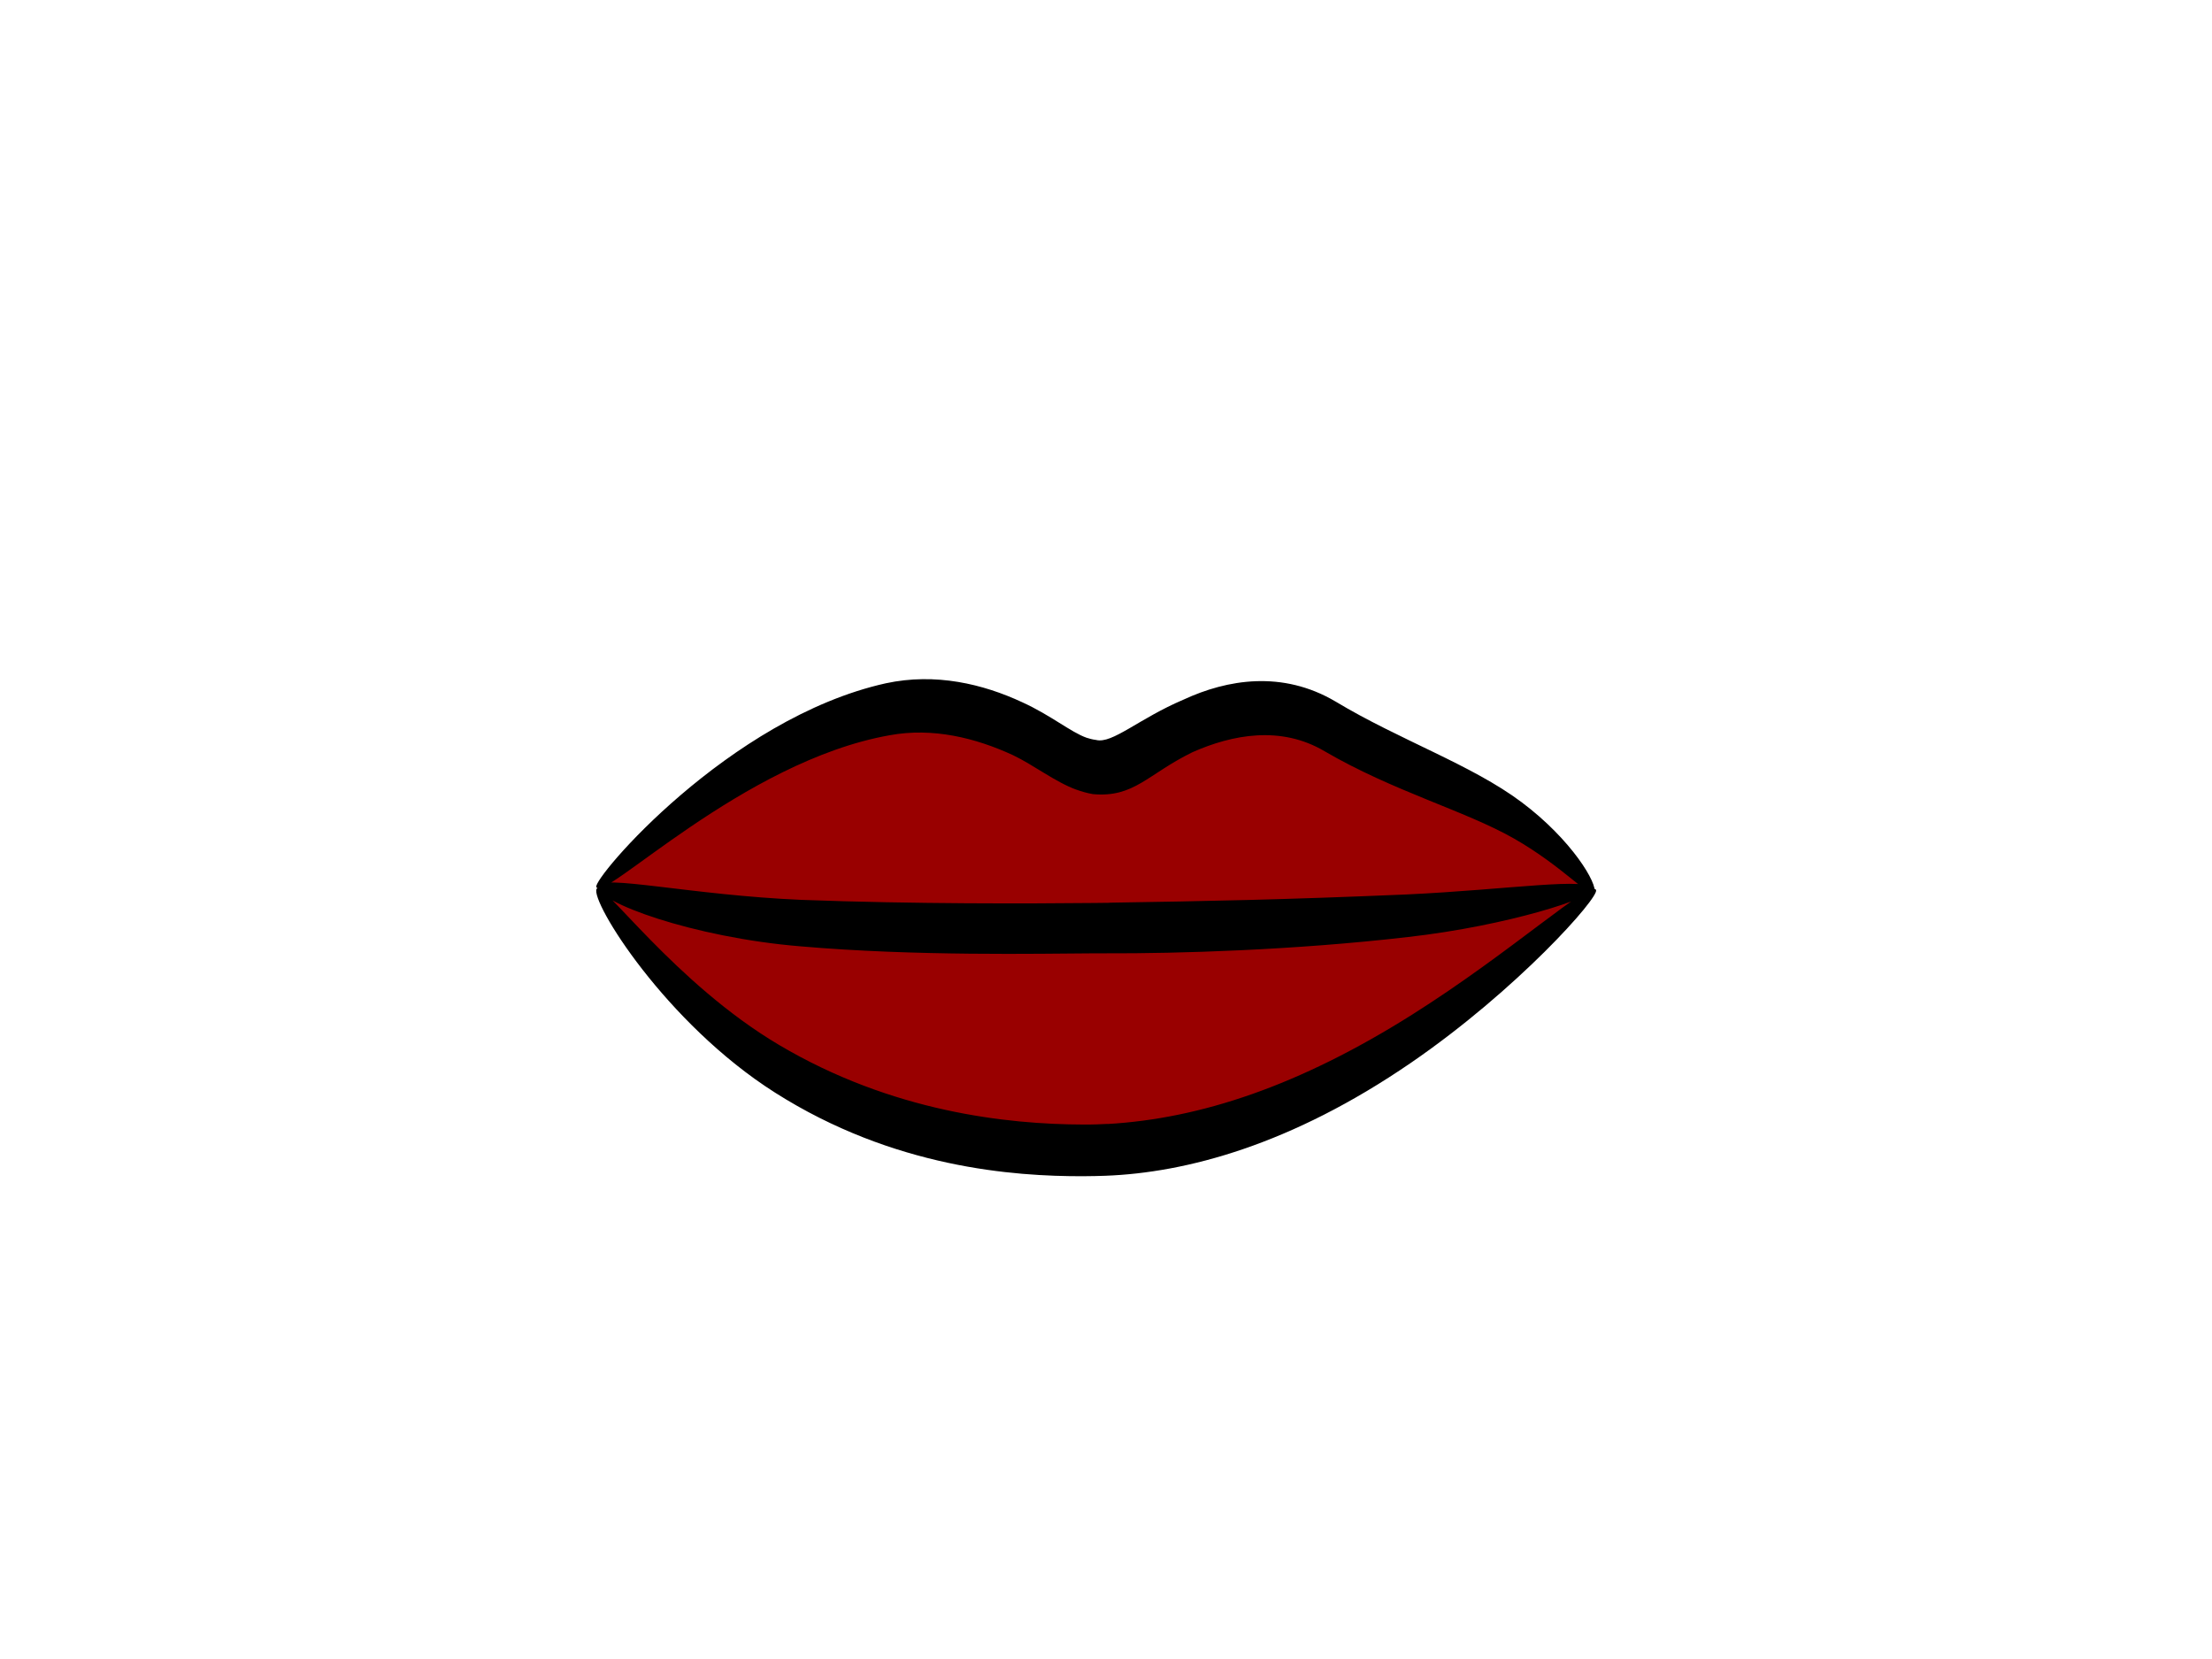 <?xml version="1.0" encoding="UTF-8" standalone="no"?>
<svg xmlns:dc="http://purl.org/dc/elements/1.1/" xmlns:cc="http://creativecommons.org/ns#" xmlns:rdf="http://www.w3.org/1999/02/22-rdf-syntax-ns#" xmlns:svg="http://www.w3.org/2000/svg" xmlns="http://www.w3.org/2000/svg" xmlns:sodipodi="http://sodipodi.sourceforge.net/DTD/sodipodi-0.dtd" xmlns:inkscape="http://www.inkscape.org/namespaces/inkscape" width="768" height="576" viewBox="0 0 203.2 152.4" version="1.1" id="svg8" inkscape:version="1.0.2 (e86c870879, 2021-01-15)" sodipodi:docname="boca01.svg">
   <defs id="defs2" />
   <sodipodi:namedview id="base" pagecolor="#ffffff" bordercolor="#666666" borderopacity="1.0" inkscape:pageopacity="0.0" inkscape:pageshadow="2" inkscape:zoom="0.49497475" inkscape:cx="467.78386" inkscape:cy="520.66862" inkscape:document-units="mm" inkscape:current-layer="layer1" inkscape:document-rotation="0" showgrid="false" units="px" inkscape:window-width="1350" inkscape:window-height="728" inkscape:window-x="0" inkscape:window-y="0" inkscape:window-maximized="0" />
   <g inkscape:label="Layer 1" inkscape:groupmode="layer" id="layer1">
      <g id="g54" transform="matrix(8.144,0,0,8.144,-713.673,-596.984)">
         <path id="path3976-3" class="m" style="fill:#990000;" d="m 94.367,83.314 c 0.927,-1.028 2.469,-1.957 3.112,-2.176 1.009,-0.344 2.003,0.958 2.537,0.933 0.45,0.022 1.356,-1.55 2.999,-0.468 0.515,0.339 1.998,0.868 2.587,1.772 -1.707,1.803 -3.811,3.085 -5.642,3.085 -1.831,0 -3.558,-0.169 -5.592,-3.145 z"></path>
         <path id="path956-9" class="outlinef" style="fill:#000000;" d="m 100.15,83.487 c -0.052,8.63e-4 -0.113,0.002 -0.181,0.002 -0.724,0.007 -2.018,0.013 -3.295,-0.035 -1.248,-0.053 -2.276,-0.294 -2.296,-0.152 -0.025,0.173 1.068,0.576 2.283,0.676 1.296,0.113 2.698,0.082 3.309,0.079 0.057,-2.81e-4 0.106,-3.98e-4 0.146,-2.29e-4 0.786,0.003 2.105,-0.034 3.399,-0.184 1.133,-0.128 2.104,-0.449 2.085,-0.539 -0.031,-0.143 -0.935,0.004 -2.099,0.059 -1.409,0.06 -2.234,0.075 -3.351,0.093 z m -0.024,2.494 c -0.076,0.004 -0.169,0.008 -0.276,0.007 -0.856,-0.002 -2.155,-0.142 -3.431,-0.898 -1.177,-0.697 -2.002,-1.874 -2.058,-1.759 -0.069,0.142 0.776,1.512 2.013,2.297 1.337,0.849 2.693,0.945 3.474,0.943 0.101,-2.49e-4 0.187,-0.003 0.25,-0.005 0.915,-0.034 2.098,-0.348 3.447,-1.273 1.203,-0.825 2.126,-1.867 2.09,-1.95 -0.054,-0.126 -0.937,0.688 -2.074,1.405 -1.277,0.805 -2.392,1.174 -3.435,1.234 z m -0.354,-3.771 c 0.052,0.019 0.116,0.039 0.187,0.051 0.467,0.042 0.614,-0.223 1.122,-0.472 0,0 0,0 0,0 0.453,-0.201 0.999,-0.303 1.491,-0.012 0.778,0.454 1.586,0.671 2.137,0.985 0.551,0.314 0.874,0.69 0.907,0.613 0.042,-0.098 -0.254,-0.598 -0.821,-1.023 -0.561,-0.421 -1.379,-0.702 -2.098,-1.135 -0.601,-0.355 -1.223,-0.25 -1.715,-0.022 0,0 0,0 0,0 -0.504,0.214 -0.804,0.502 -0.987,0.455 -0.04,-0.005 -0.077,-0.015 -0.107,-0.025 -0.175,-0.061 -0.404,-0.254 -0.725,-0.4 -0.442,-0.206 -0.978,-0.335 -1.54,-0.214 -1.773,0.394 -3.306,2.201 -3.265,2.298 0.077,0.18 1.651,-1.418 3.308,-1.712 0,0 0,0 0,0 0.488,-0.09 0.971,0.03 1.393,0.225 0.234,0.112 0.474,0.301 0.714,0.389 z"></path>
      </g>
   </g>
</svg>
